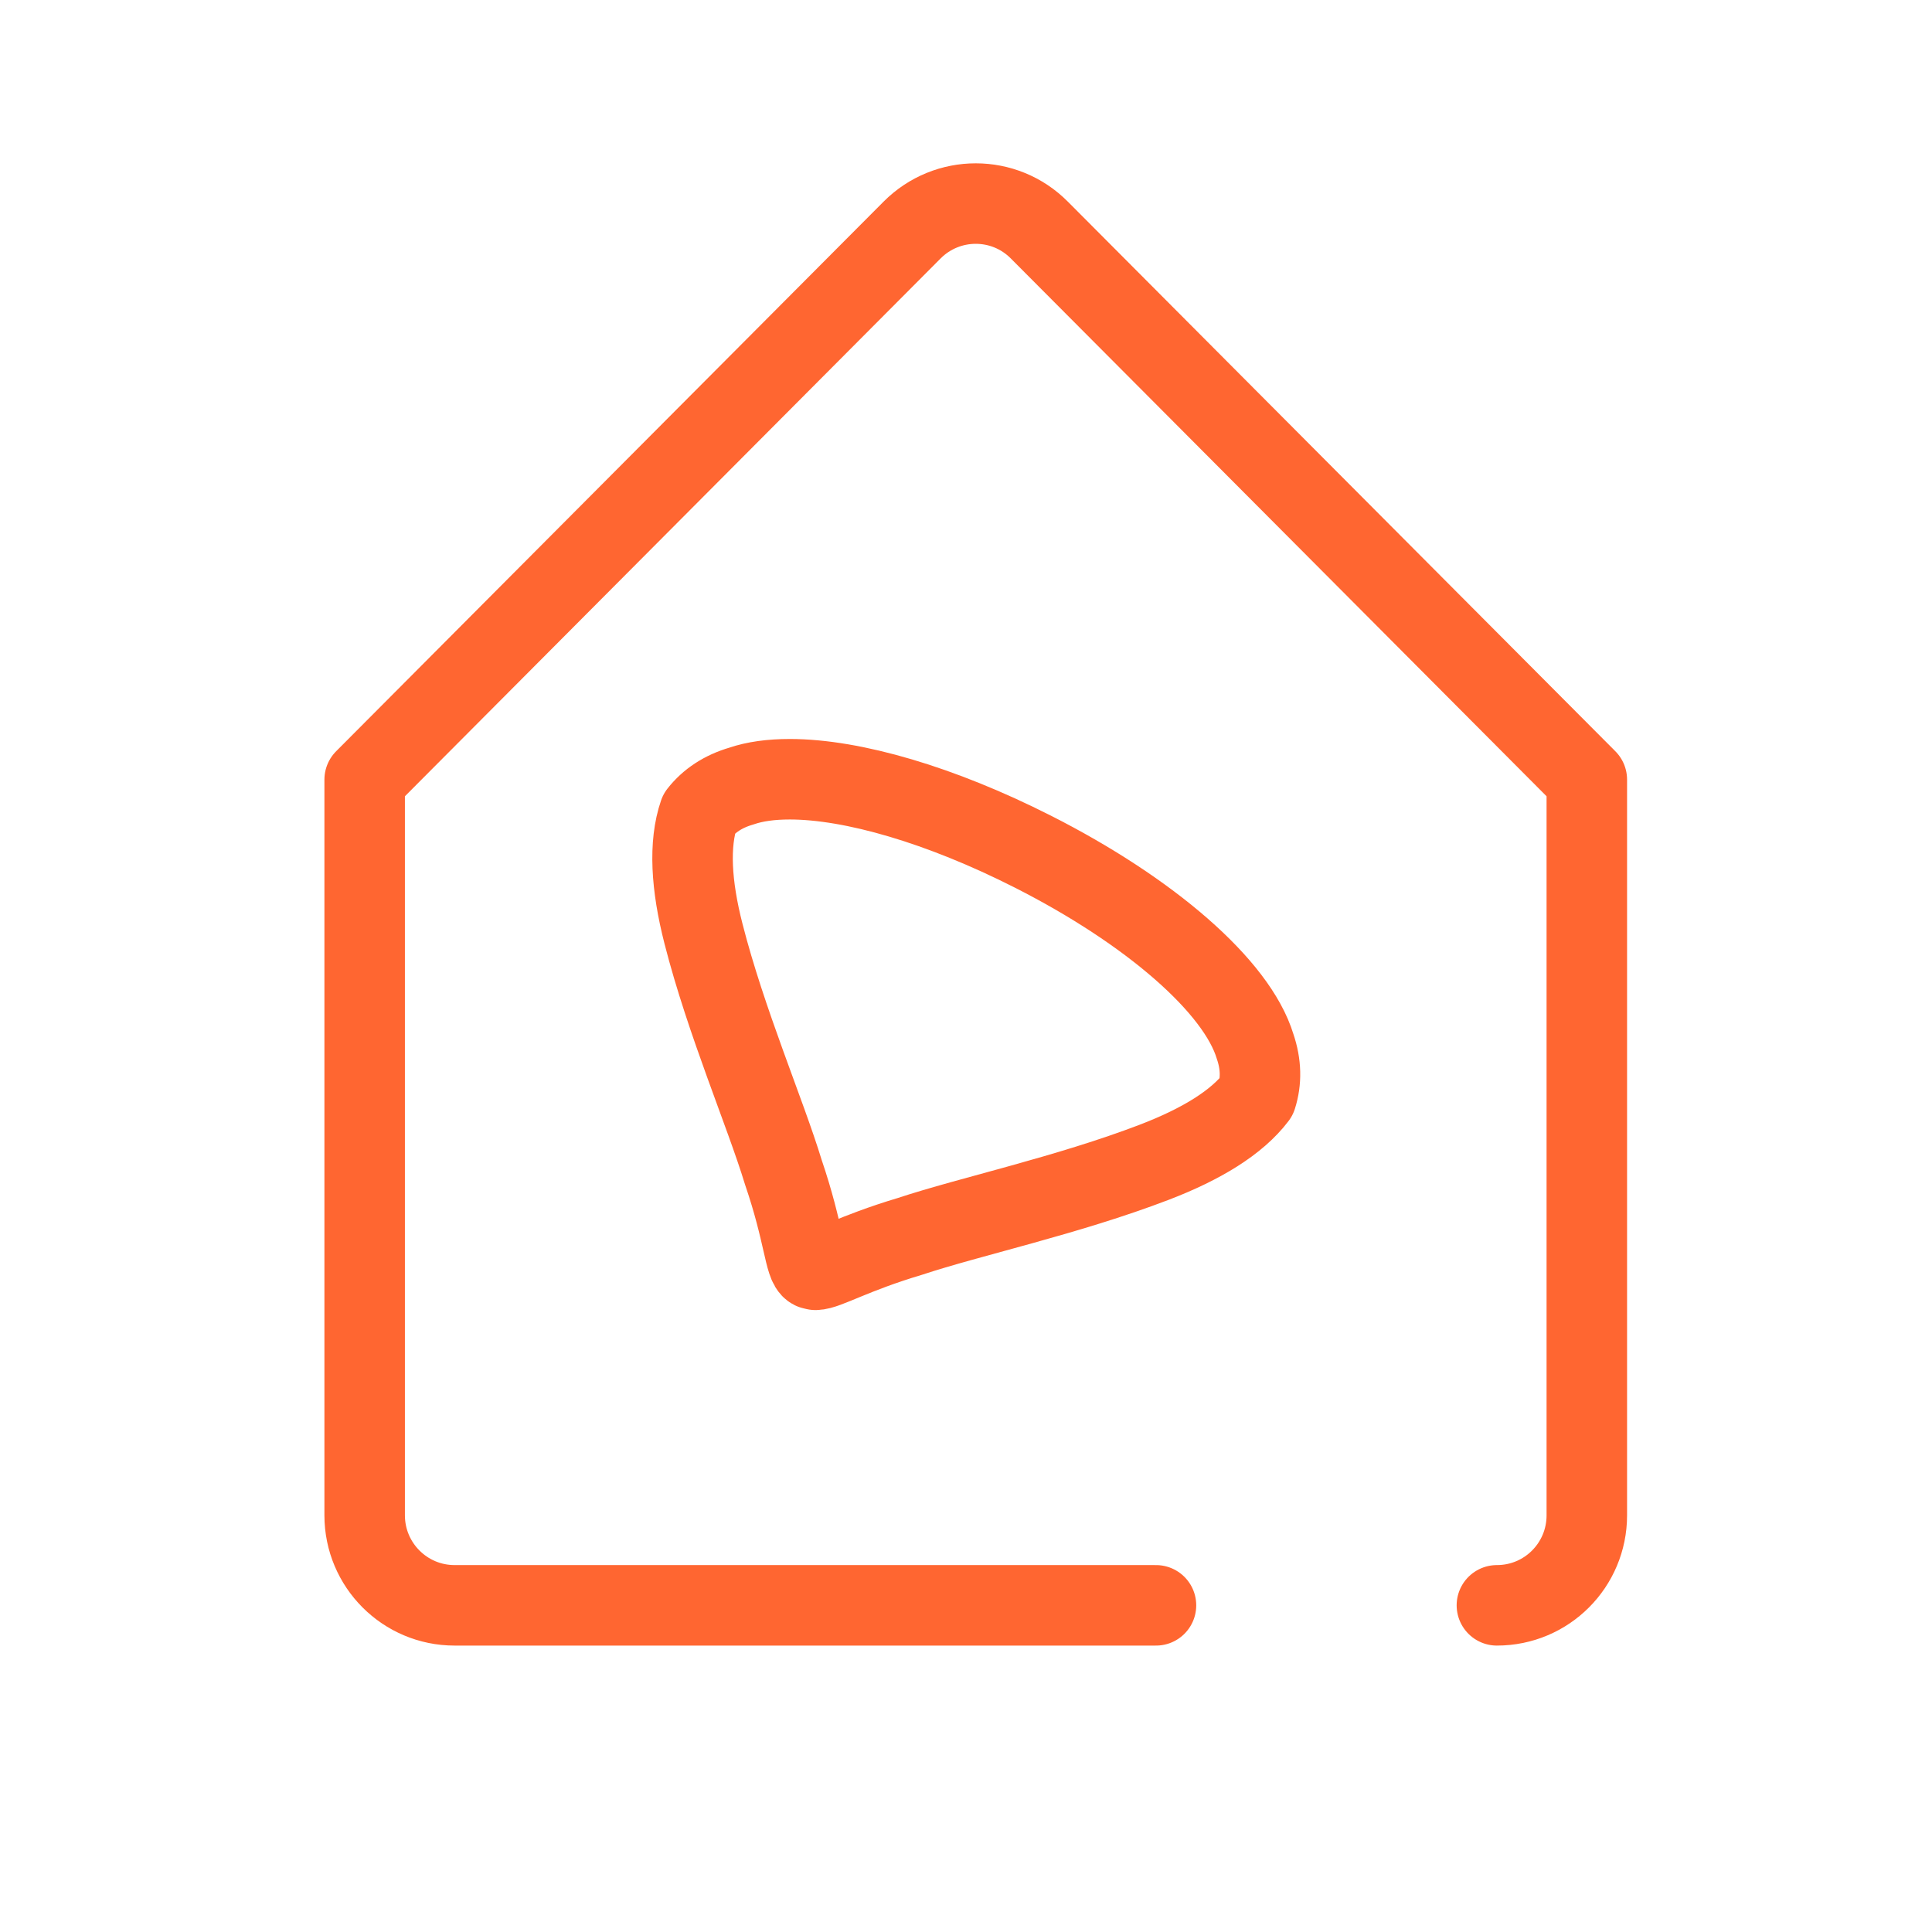 <svg xmlns="http://www.w3.org/2000/svg" width="24" height="24" viewBox="0 0 24 24">
    <g fill="none" fill-rule="evenodd">
        <g>
            <g>
                <path d="M0 0H24V24H0z" transform="translate(-972, -1556) translate(972, 1556)"/>
                <g stroke="#FF6631" stroke-linecap="round" stroke-linejoin="round">
                    <path d="M14.065 17.413c.618 0 1.117-.5 1.117-1.118V7.156L8.382.33C7.947-.11 7.237-.11 6.8.329L0 7.156v9.139c0 .617.5 1.118 1.117 1.118H9.83" transform="translate(-972, -1556) translate(972, 1556) translate(4.53, 2.529)"/>
                    <path d="M5.28 7.151c-.23 0-.432.027-.601.085-.228.067-.4.182-.524.34-.13.38-.1.893.054 1.494.282 1.103.765 2.218.992 2.963.26.762.262 1.153.362 1.203l.037.009c.133 0 .466-.204 1.173-.415.751-.249 1.957-.508 3.038-.922.584-.224 1.025-.493 1.268-.814.061-.192.059-.4-.018-.625-.226-.745-1.305-1.682-2.767-2.422-1.132-.573-2.228-.896-3.014-.896" transform="translate(-972, -1556) translate(972, 1556) translate(4.53, 2.529)"/>
                </g>
            </g>
        </g>
    </g>
</svg>
